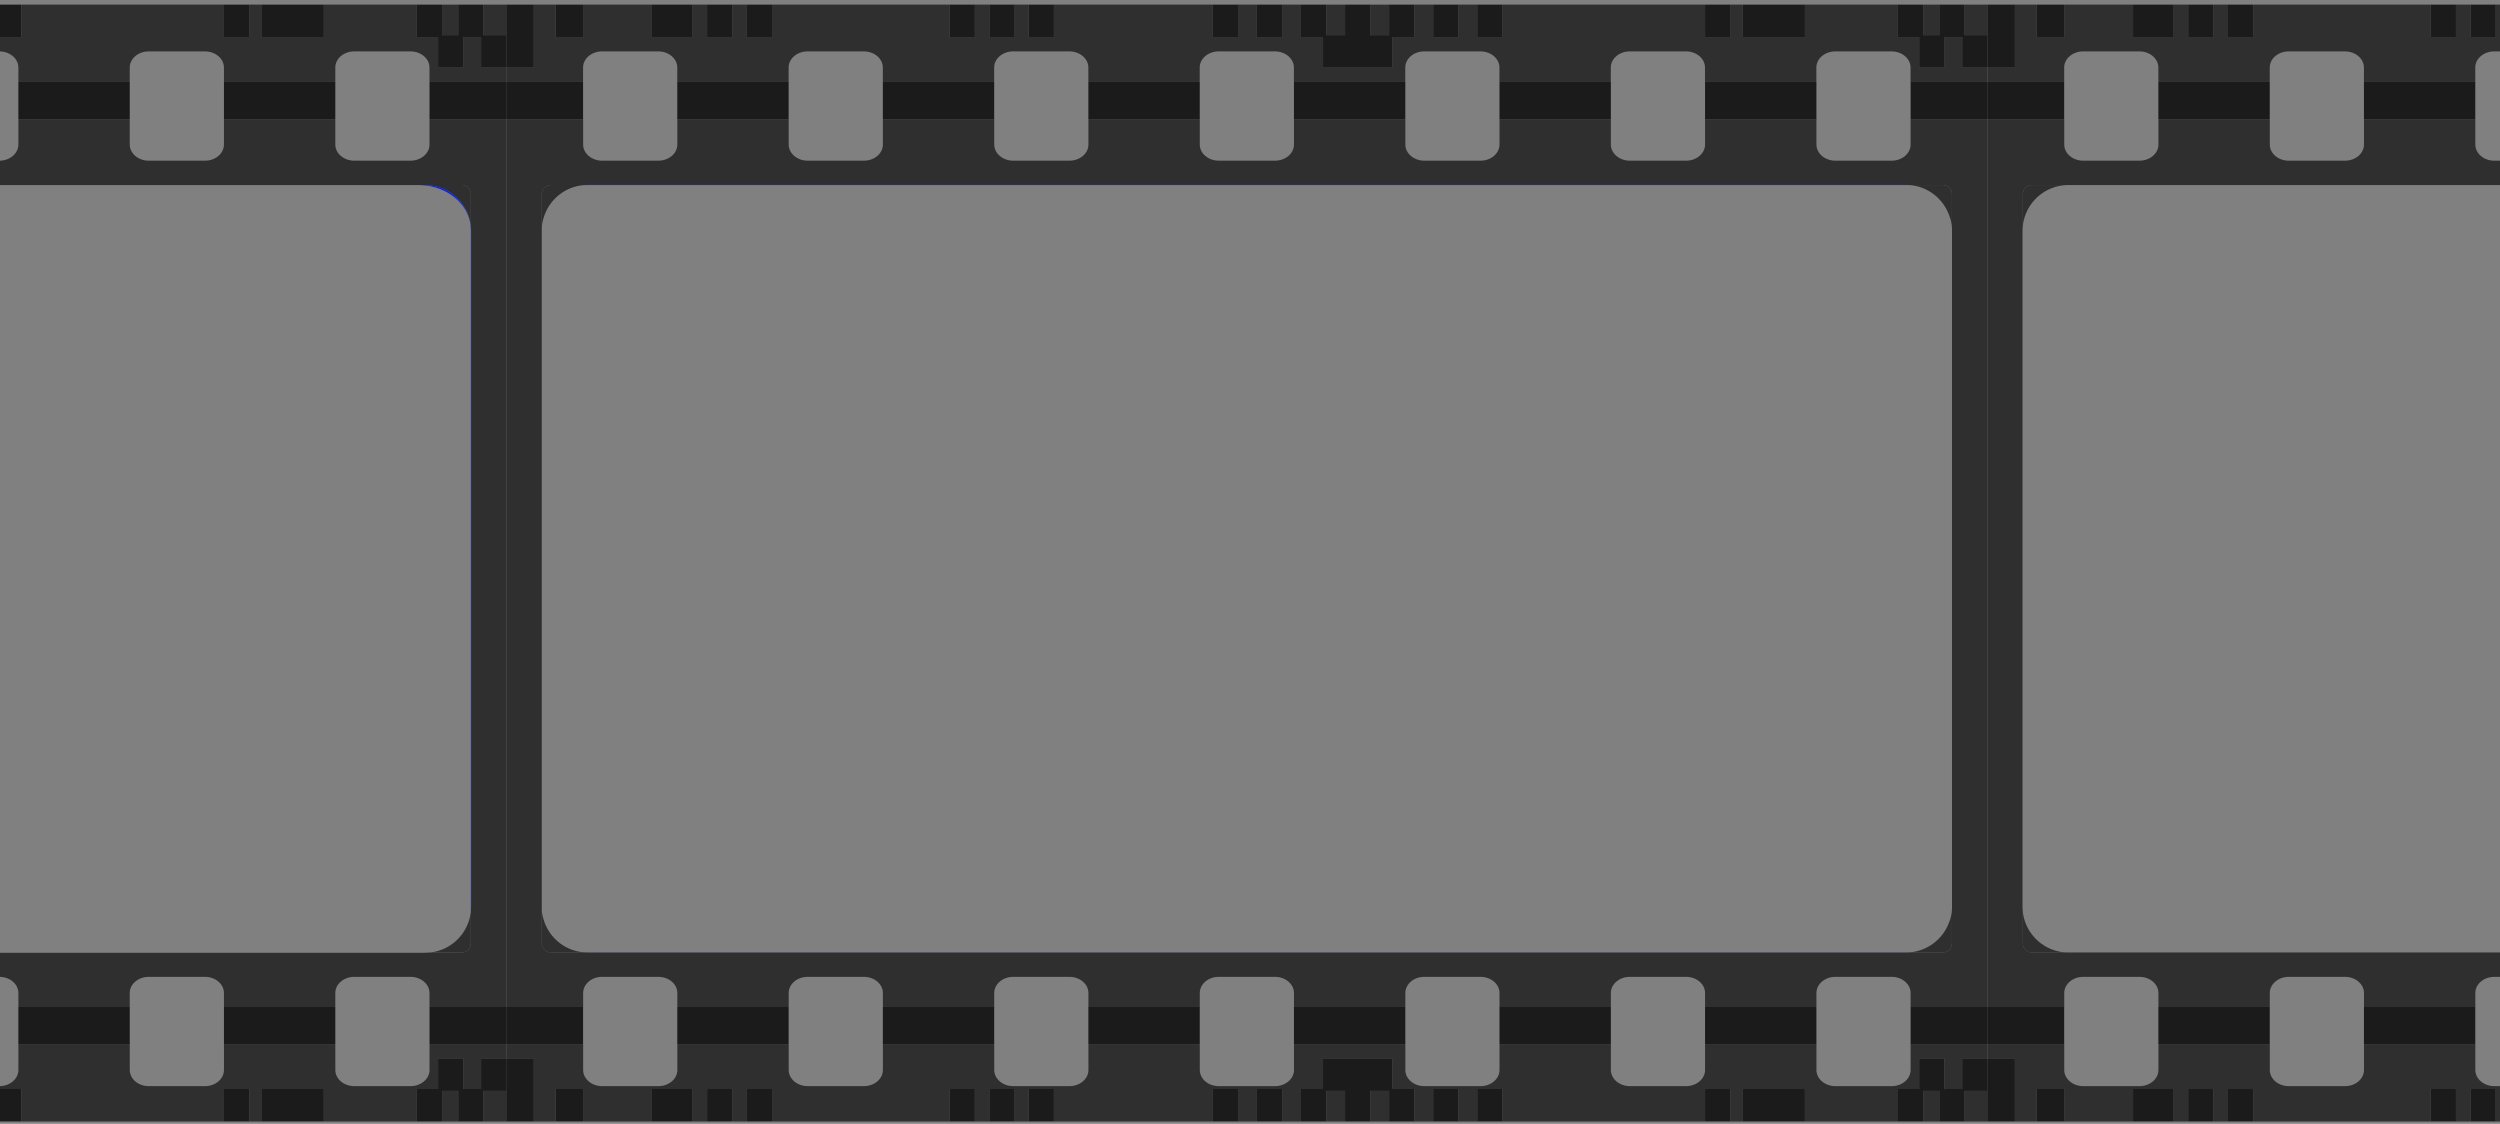 <?xml version="1.0" encoding="UTF-8"?>
<svg id="Layer_1" data-name="Layer 1" xmlns="http://www.w3.org/2000/svg" viewBox="0 0 3224.87 1449.63">
  <rect x="0" y="0" width="3224.87" height="1449.63" fill="#808080" stroke="none"/>
  <defs>
    <style>
      .cls-1 {
        fill: #050505;
      }

      .cls-1, .cls-2 {
        opacity: .82;
      }

      .cls-3 {
        fill: #fff;
        opacity: .37;
      }

      .cls-4 {
        fill: none;
      }

      .cls-5 {
        fill: #001fff;
      }

      .cls-2 {
        fill: #1e1e1e;
      }
    </style>
  </defs>
  <path class="cls-4" d="m2077.92,186.49c0,11.45,11,20.79,24.4,20.79h72.7c13.4,0,24.4-9.35,24.4-20.79v-99.39c0-11.45-11-20.79-24.4-20.79h-72.7c-13.4,0-24.4,9.35-24.4,20.79v99.39Z"/>
  <path class="cls-4" d="m873.65,1280.87c0-11.45-10.97-20.79-24.4-20.79h-72.67c-13.43,0-24.43,9.35-24.43,20.79v99.39c0,11.45,11,20.79,24.43,20.79h72.67c13.43,0,24.4-9.35,24.4-20.79v-99.39Z"/>
  <path class="cls-4" d="m23.72,1280.87c0-11.45-10.97-20.79-24.4-20.79h-72.67c-13.43,0-24.4,9.35-24.4,20.79v99.39c0,11.45,10.97,20.79,24.4,20.79H-.69c13.43,0,24.4-9.35,24.4-20.79v-99.39Z"/>
  <path class="cls-4" d="m288.88,1280.87c0-11.45-11-20.79-24.4-20.79h-72.7c-13.4,0-24.4,9.35-24.4,20.79v99.39c0,11.45,11,20.79,24.4,20.79h72.7c13.4,0,24.4-9.35,24.4-20.79v-99.39Z"/>
  <path class="cls-4" d="m554.05,1280.87c0-11.45-11-20.79-24.43-20.79h-72.67c-13.43,0-24.4,9.35-24.4,20.79v99.39c0,11.45,10.97,20.79,24.4,20.79h72.67c13.43,0,24.43-9.35,24.43-20.79v-99.39Z"/>
  <path class="cls-4" d="m1017.31,186.49c0,11.45,10.97,20.79,24.4,20.79h72.67c13.43,0,24.43-9.35,24.43-20.79v-99.39c0-11.45-11-20.79-24.43-20.79h-72.67c-13.43,0-24.4,9.35-24.4,20.79v99.39Z"/>
  <path class="cls-4" d="m1282.45,186.49c0,11.45,11,20.79,24.43,20.79h72.67c13.43,0,24.4-9.35,24.4-20.79v-99.39c0-11.45-10.97-20.79-24.4-20.79h-72.67c-13.43,0-24.43,9.35-24.43,20.79v99.39Z"/>
  <path class="cls-4" d="m1547.62,186.49c0,11.45,11,20.79,24.4,20.79h72.67c13.43,0,24.43-9.35,24.43-20.79v-99.39c0-11.45-11-20.79-24.43-20.79h-72.67c-13.4,0-24.4,9.35-24.4,20.79v99.39Z"/>
  <path class="cls-4" d="m752.14,186.49c0,11.45,11,20.79,24.43,20.79h72.67c13.43,0,24.4-9.35,24.4-20.79v-99.39c0-11.45-10.97-20.79-24.4-20.79h-72.67c-13.43,0-24.43,9.35-24.43,20.79v99.39Z"/>
  <path class="cls-4" d="m1812.78,186.49c0,11.45,10.97,20.79,24.4,20.79h72.67c13.43,0,24.4-9.35,24.4-20.79v-99.39c0-11.45-10.97-20.79-24.4-20.79h-72.67c-13.43,0-24.4,9.35-24.4,20.79v99.39Z"/>
  <path class="cls-4" d="m432.55,186.49c0,11.45,10.97,20.79,24.4,20.79h72.67c13.43,0,24.43-9.35,24.43-20.79v-99.39c0-11.45-11-20.79-24.43-20.79h-72.67c-13.43,0-24.4,9.35-24.4,20.79v99.39Z"/>
  <path class="cls-4" d="m-97.76,186.49c0,11.45,10.97,20.79,24.4,20.79H-.69c13.43,0,24.4-9.35,24.4-20.79v-99.39c0-11.45-10.97-20.79-24.4-20.79h-72.67c-13.43,0-24.4,9.35-24.4,20.79v99.39Z"/>
  <path class="cls-4" d="m167.38,186.49c0,11.45,11,20.79,24.4,20.79h72.7c13.4,0,24.4-9.35,24.4-20.79v-99.39c0-11.45-11-20.79-24.4-20.79h-72.7c-13.4,0-24.4,9.35-24.4,20.79v99.39Z"/>
  <path class="cls-4" d="m3049.36,1280.87c0-11.45-11-20.79-24.43-20.79h-72.67c-13.43,0-24.4,9.35-24.4,20.79v99.39c0,11.45,10.97,20.79,24.4,20.79h72.67c13.43,0,24.43-9.35,24.43-20.79v-99.39Z"/>
  <path class="cls-4" d="m2464.59,1280.87c0-11.45-11-20.79-24.43-20.79h-72.67c-13.43,0-24.4,9.35-24.4,20.79v99.39c0,11.45,10.97,20.79,24.4,20.79h72.67c13.43,0,24.43-9.35,24.43-20.79v-99.39Z"/>
  <path class="cls-4" d="m2199.42,1280.87c0-11.45-11-20.79-24.4-20.79h-72.7c-13.4,0-24.4,9.35-24.4,20.79v99.39c0,11.45,11,20.79,24.4,20.79h72.7c13.4,0,24.4-9.35,24.4-20.79v-99.39Z"/>
  <path class="cls-4" d="m1934.26,1280.87c0-11.45-10.97-20.79-24.4-20.79h-72.67c-13.43,0-24.4,9.35-24.4,20.79v99.39c0,11.45,10.97,20.79,24.4,20.79h72.67c13.43,0,24.4-9.35,24.4-20.79v-99.39Z"/>
  <path class="cls-4" d="m1669.12,1280.87c0-11.45-11-20.79-24.43-20.79h-72.67c-13.4,0-24.4,9.35-24.4,20.79v99.39c0,11.45,11,20.79,24.4,20.79h72.67c13.43,0,24.43-9.35,24.43-20.79v-99.39Z"/>
  <path class="cls-4" d="m1403.95,1280.87c0-11.45-10.97-20.79-24.4-20.79h-72.67c-13.43,0-24.43,9.35-24.43,20.79v99.39c0,11.45,11,20.79,24.43,20.79h72.67c13.43,0,24.4-9.35,24.4-20.79v-99.39Z"/>
  <path class="cls-4" d="m2784.19,1280.87c0-11.45-10.97-20.79-24.4-20.79h-72.67c-13.43,0-24.43,9.35-24.43,20.79v99.39c0,11.45,11,20.79,24.43,20.79h72.67c13.43,0,24.4-9.35,24.4-20.79v-99.39Z"/>
  <path class="cls-4" d="m3314.5,1280.87c0-11.45-10.97-20.79-24.4-20.79h-72.67c-13.43,0-24.43,9.35-24.43,20.79v99.39c0,11.45,11,20.79,24.43,20.79h72.67c13.43,0,24.4-9.35,24.4-20.79v-99.39Z"/>
  <path class="cls-4" d="m1138.82,1280.87c0-11.45-11-20.79-24.43-20.79h-72.67c-13.43,0-24.4,9.35-24.4,20.79v99.39c0,11.45,10.97,20.79,24.4,20.79h72.67c13.43,0,24.43-9.35,24.43-20.79v-99.39Z"/>
  <path class="cls-4" d="m2343.09,186.49c0,11.45,10.97,20.79,24.4,20.79h72.67c13.43,0,24.43-9.35,24.43-20.79v-99.39c0-11.45-11-20.79-24.43-20.79h-72.67c-13.43,0-24.4,9.35-24.4,20.79v99.39Z"/>
  <path class="cls-4" d="m2662.69,186.49c0,11.45,11,20.79,24.43,20.79h72.67c13.43,0,24.4-9.35,24.4-20.79v-99.39c0-11.45-10.97-20.79-24.4-20.79h-72.67c-13.43,0-24.43,9.35-24.43,20.79v99.39Z"/>
  <path class="cls-4" d="m2517.91,1171.38c0-.12.01-.23.01-.35V296.33c0-.12,0-.23-.01-.35v875.4Z"/>
  <path class="cls-4" d="m2927.85,186.49c0,11.45,10.97,20.79,24.4,20.79h72.67c13.43,0,24.43-9.35,24.43-20.79v-99.39c0-11.45-11-20.79-24.43-20.79h-72.67c-13.43,0-24.4,9.35-24.4,20.79v99.39Z"/>
  <path class="cls-4" d="m3192.99,186.49c0,11.45,11,20.79,24.43,20.79h72.67c13.43,0,24.4-9.35,24.4-20.79v-99.39c0-11.45-10.97-20.79-24.4-20.79h-72.67c-13.43,0-24.43,9.35-24.43,20.79v99.39Z"/>
  <path class="cls-4" d="m698.82,297.68v-1.5c0,.05,0,.1,0,.15v874.7c0,.05,0,.1,0,.15V297.68Z"/>
  <path class="cls-3" d="m539.73,238.69h-1683.81c-1.58,0-3.14.06-4.69.15H544.42c-1.55-.09-3.11-.15-4.69-.15Z"/>
  <path class="cls-2" d="m-1257.45,45.36v41.86h-.01v18.48h99.06v-18.61c0-11.45,11-20.79,24.43-20.79h72.67c13.43,0,24.4,9.35,24.4,20.79v18.61h143.66v-18.61c0-11.45,10.97-20.79,24.4-20.79h72.67c13.43,0,24.43,9.35,24.43,20.79v18.61h143.63v-18.61c0-11.45,11-20.79,24.43-20.79h72.67c13.43,0,24.4,9.35,24.4,20.79v18.61h143.66v-18.61c0-11.45,11-20.79,24.4-20.79h72.67c13.43,0,24.43,9.35,24.43,20.79v18.61H-97.76v-18.61c0-11.45,10.97-20.79,24.4-20.79H-.69c13.43,0,24.4,9.35,24.4,20.79v18.61h143.66v-18.61c0-11.45,11-20.79,24.4-20.79h72.7c13.4,0,24.4,9.35,24.4,20.79v18.61h143.66v-18.61c0-11.45,10.97-20.79,24.4-20.79h72.67c13.43,0,24.43,9.35,24.43,20.79v18.61h99.03v-18.48h-32.5v-39.4h-22.97v39.4h-32.51v-39.4h-27.32V5.97h-120.1v41.86h-80.58V5.97h-15.7v41.86h-32.51V5.97H27.54v41.86H-4.98V5.97h-24.32v41.86h-32.51V5.97h-24.32v41.86h-28.42v39.4h-89.35v-39.4h-28.42V5.97h-24.32v41.86h-32.51V5.97h-24.32v41.86h-32.51V5.97h-205.08v41.86h-32.51V5.97h-18.17v41.86h-32.51V5.97h-18.78v41.86h-32.51V5.97h-229.03v41.86h-32.51V5.97h-18.78v41.86h-32.51V5.97h-18.78v41.86h-52.38V5.97h-88.82v41.86h-35.45V5.97h-28.16v81.26h-35.45V5.97h-.01v39.4h.01Z"/>
  <path class="cls-2" d="m-1158.4,1280.87c0-11.45,11-20.79,24.43-20.79h72.67c13.43,0,24.4,9.35,24.4,20.79v17.99h143.66v-17.99c0-11.45,10.97-20.79,24.4-20.79h72.67c13.43,0,24.43,9.35,24.43,20.79v17.99h143.63v-17.99c0-11.45,11-20.79,24.43-20.79h72.67c13.43,0,24.4,9.35,24.4,20.79v17.99h143.66v-17.99c0-11.45,11-20.79,24.4-20.79h72.67c13.43,0,24.43,9.35,24.43,20.79v17.99H-97.76v-17.99c0-11.45,10.97-20.79,24.4-20.79H-.69c13.43,0,24.4,9.35,24.4,20.79v17.99h143.66v-17.99c0-11.45,11-20.79,24.4-20.79h72.7c13.4,0,24.4,9.35,24.4,20.79v17.99h143.66v-17.99c0-11.45,10.97-20.79,24.4-20.79h72.67c13.43,0,24.43,9.35,24.43,20.79v17.99h99.03V153.73h-99.03v32.75c0,11.45-11,20.79-24.43,20.79h-72.67c-13.43,0-24.4-9.35-24.4-20.79v-32.75h-143.66v32.75c0,11.45-11,20.79-24.4,20.79h-72.7c-13.4,0-24.4-9.35-24.4-20.79v-32.75H23.72v32.75c0,11.45-10.97,20.79-24.4,20.79h-72.67c-13.43,0-24.4-9.35-24.4-20.79v-32.75h-143.66v32.75c0,11.45-11,20.79-24.43,20.79h-72.67c-13.4,0-24.4-9.35-24.4-20.79v-32.75h-143.66v32.75c0,11.45-10.97,20.79-24.4,20.79h-72.67c-13.43,0-24.43-9.35-24.43-20.79v-32.75h-143.63v32.75c0,11.45-11,20.79-24.43,20.79h-72.67c-13.43,0-24.4-9.35-24.4-20.79v-32.75h-143.66v32.75c0,11.45-10.97,20.79-24.4,20.79h-72.67c-13.43,0-24.43-9.35-24.43-20.79v-32.75h-99.06v1145.13h99.06v-17.99Zm-53.32-63.88v-45.8c0-.05,0-.11,0-.16V296.33c0-.05,0-.11,0-.16v-45.8c0-6.45,5.23-11.68,11.68-11.68H595.68c6.45,0,11.68,5.23,11.68,11.68v41.44c.21,2.03.32,4.1.32,6.19v871.87c0,2.09-.11,4.15-.32,6.19v40.95c0,6.45-5.23,11.68-11.68,11.68h-40.85c-2.07.22-4.17.34-6.29.34h-1700.66c-2.13,0-4.22-.12-6.29-.34h-41.61c-6.45,0-11.68-5.23-11.68-11.68Z"/>
  <rect class="cls-2" x="570.29" y="5.97" width="20.82" height="39.4"/>
  <rect class="cls-2" x="623.62" y="5.97" width="29.46" height="39.4"/>
  <path class="cls-2" d="m623.62,1407.21v39.4h-32.51v-39.4h-20.82v39.4h-32.51v-41.86h27.32v-39.4h32.51v39.4h22.97v-39.4h32.5v-18.46h-99.03v33.37c0,11.45-11,20.79-24.43,20.79h-72.67c-13.43,0-24.4-9.35-24.4-20.79v-33.37h-143.66v33.37c0,11.45-11,20.79-24.4,20.79h-72.7c-13.4,0-24.4-9.35-24.4-20.79v-33.37H23.72v33.37c0,11.45-10.97,20.79-24.4,20.79h-72.67c-13.43,0-24.4-9.35-24.4-20.79v-33.37h-143.66v33.37c0,11.45-11,20.79-24.43,20.79h-72.67c-13.4,0-24.4-9.35-24.4-20.79v-33.37h-143.66v33.37c0,11.45-10.97,20.79-24.4,20.79h-72.67c-13.43,0-24.43-9.35-24.43-20.79v-33.37h-143.63v33.37c0,11.45-11,20.79-24.43,20.79h-72.67c-13.43,0-24.4-9.35-24.4-20.79v-33.37h-143.66v33.37c0,11.45-10.97,20.79-24.4,20.79h-72.67c-13.43,0-24.43-9.35-24.43-20.79v-33.37h-99.06v18.46h.01v41.86h-.01v39.41H653.08v-39.41h-29.46Zm-1845.62-2.46v41.86h-35.45v-81.27h35.45v39.4Zm63.61,41.86h-35.45v-41.86h35.45v41.86Zm141.2,0h-52.38v-41.86h52.38v41.86Zm51.3,0h-32.51v-41.86h32.51v41.86Zm51.3,0h-32.51v-41.86h32.51v41.86Zm261.54,0h-32.51v-41.86h32.51v41.86Zm51.3,0h-32.51v-41.86h32.51v41.86Zm50.68,0h-32.51v-41.86h32.51v41.86Zm237.59,0h-32.51v-41.86h32.51v41.86Zm56.84,0h-32.51v-41.86h32.51v41.86Zm170.51,0h-32.51v-39.4h-24.32v39.4h-32.51v-39.4h-24.32v39.4h-32.51v-41.86h28.42v-39.4h89.35v39.4h28.42v41.86Zm56.84,0h-32.51v-41.86H-29.3v41.86Zm56.84,0H-4.98v-41.86H27.54v41.86Zm293.86,0h-32.51v-41.86h32.51v41.86Zm96.29,0h-80.58v-41.86h80.58v41.86Z"/>
  <path class="cls-2" d="m554.83,1228.67h40.85c6.45,0,11.68-5.23,11.68-11.68v-40.95c-2.88,27.69-24.86,49.7-52.53,52.63Z"/>
  <path class="cls-2" d="m-1152.13,238.84h3.36c1.55-.09,3.11-.15,4.69-.15H539.73c1.58,0,3.14.06,4.69.15h4.11c30.58,0,55.73,23.2,58.83,52.96v-41.44c0-6.45-5.23-11.68-11.68-11.68h-1795.72c-6.45,0-11.68,5.23-11.68,11.68v45.8c.03-9.45,2.74-18.36,7.5-26.22,9.99-18.52,29.57-31.11,52.09-31.11Z"/>
  <rect class="cls-1" x="23.72" y="105.71" width="143.66" height="48.03"/>
  <rect class="cls-1" x="288.88" y="105.71" width="143.66" height="48.03"/>
  <rect class="cls-1" x="554.05" y="105.71" width="99.03" height="48.03"/>
  <rect class="cls-1" x="288.88" y="5.96" width="32.51" height="0"/>
  <rect class="cls-1" x="288.88" y="5.97" width="32.51" height="41.86"/>
  <rect class="cls-1" x="337.1" y="5.96" width="80.58" height="0"/>
  <rect class="cls-1" x="337.1" y="5.97" width="80.58" height="41.86"/>
  <rect class="cls-1" x="591.11" y="5.96" width="32.51" height="0"/>
  <rect class="cls-1" x="537.78" y="5.96" width="32.51" height="0"/>
  <polygon class="cls-1" points="565.1 47.83 565.1 87.23 597.61 87.23 597.61 47.83 620.58 47.83 620.58 87.23 653.08 87.23 653.08 45.36 623.62 45.36 623.62 5.97 591.11 5.97 591.11 45.36 570.29 45.36 570.29 5.97 537.78 5.97 537.78 47.83 565.1 47.83"/>
  <rect class="cls-1" x="-4.98" y="5.96" width="32.51" height="0"/>
  <rect class="cls-1" x="-4.98" y="5.97" width="32.51" height="41.86"/>
  <rect class="cls-1" x="23.72" y="1298.86" width="143.66" height="48.03"/>
  <rect class="cls-1" x="288.88" y="1298.86" width="143.66" height="48.03"/>
  <rect class="cls-1" x="554.05" y="1298.86" width="99.03" height="48.03"/>
  <rect class="cls-1" x="288.88" y="1404.75" width="32.51" height="41.86"/>
  <rect class="cls-1" x="337.1" y="1404.75" width="80.58" height="41.86"/>
  <polygon class="cls-1" points="620.58 1404.75 597.61 1404.75 597.61 1365.35 565.1 1365.35 565.1 1404.75 537.78 1404.75 537.78 1446.62 570.29 1446.62 570.29 1407.21 591.11 1407.21 591.11 1446.62 623.62 1446.62 623.62 1407.21 653.08 1407.21 653.08 1365.35 620.58 1365.35 620.58 1404.75"/>
  <rect class="cls-1" x="-4.98" y="1404.75" width="32.51" height="41.86"/>
  <path class="cls-3" d="m698.82,1169.54v1.64c.02,5.3.88,10.42,2.47,15.29-1.6-5.36-2.47-11.04-2.47-16.93Z"/>
  <path class="cls-3" d="m701.04,281.66c-1.43,4.64-2.2,9.5-2.21,14.52v1.5c0-5.55.78-10.92,2.21-16.02Z"/>
  <path class="cls-3" d="m2514.54,278.34c2.1,6.06,3.25,12.56,3.25,19.34v871.87c0,7.11-1.26,13.93-3.56,20.25,2.33-5.78,3.63-11.97,3.67-18.41V295.98c-.04-6.16-1.23-12.08-3.37-17.64Z"/>
  <polygon class="cls-2" points="1730.48 45.36 1735.06 45.36 1735.06 5.97 1710.73 5.97 1710.73 45.36 1730.48 45.36"/>
  <rect class="cls-2" x="2534.16" y="5.97" width="29.46" height="39.4"/>
  <rect class="cls-2" x="1767.57" y="5.97" width="24.32" height="39.4"/>
  <rect class="cls-2" x="2480.84" y="5.97" width="20.81" height="39.4"/>
  <path class="cls-2" d="m2534.16,1407.21v39.4h-32.51v-39.4h-20.81v39.4h-32.51v-41.86h27.32v-39.4h32.51v39.4h22.97v-39.4h32.5v-18.46h-99.03v33.37c0,11.45-11,20.79-24.43,20.79h-72.67c-13.43,0-24.4-9.35-24.4-20.79v-33.37h-143.66v33.37c0,11.45-11,20.79-24.4,20.79h-72.7c-13.4,0-24.4-9.35-24.4-20.79v-33.37h-143.66v33.37c0,11.45-10.97,20.79-24.4,20.79h-72.67c-13.43,0-24.4-9.35-24.4-20.79v-33.37h-143.66v33.37c0,11.45-11,20.79-24.43,20.79h-72.67c-13.4,0-24.4-9.35-24.4-20.79v-33.37h-143.66v33.37c0,11.45-10.97,20.79-24.4,20.79h-72.67c-13.43,0-24.43-9.35-24.43-20.79v-33.37h-143.63v33.37c0,11.45-11,20.79-24.43,20.79h-72.67c-13.43,0-24.4-9.35-24.4-20.79v-33.37h-143.66v33.37c0,11.45-10.97,20.79-24.4,20.79h-72.67c-13.43,0-24.43-9.35-24.43-20.79v-33.37h-99.06v18.46h.01v41.86h-.01v39.41h1910.54v-39.41h-29.46Zm-1845.62-2.46v41.86h-35.45v-81.27h35.45v39.4Zm63.61,41.86h-35.45v-41.86h35.45v41.86Zm141.2,0h-52.38v-41.86h52.38v41.86Zm51.3,0h-32.51v-41.86h32.51v41.86Zm51.3,0h-32.51v-41.86h32.51v41.86Zm261.54,0h-32.51v-41.86h32.51v41.86Zm51.3,0h-32.51v-41.86h32.51v41.86Zm50.68,0h-32.51v-41.86h32.51v41.86Zm237.59,0h-32.51v-41.86h32.51v41.86Zm56.84,0h-32.51v-41.86h32.51v41.86Zm170.51,0h-32.51v-39.4h-24.32v39.4h-32.51v-39.4h-24.32v39.4h-32.51v-41.86h28.42v-39.4h89.35v39.4h28.42v41.86Zm56.84,0h-32.51v-41.86h32.51v41.86Zm56.84,0h-32.51v-41.86h32.51v41.86Zm293.86,0h-32.51v-41.86h32.51v41.86Zm96.29,0h-80.58v-41.86h80.58v41.86Z"/>
  <path class="cls-2" d="m2464.59,153.73v32.75c0,11.45-11,20.79-24.43,20.79h-72.67c-13.43,0-24.4-9.35-24.4-20.79v-32.75h-143.66v32.75c0,11.45-11,20.79-24.4,20.79h-72.7c-13.4,0-24.4-9.35-24.4-20.79v-32.75h-143.66v32.75c0,11.45-10.97,20.79-24.4,20.79h-72.67c-13.43,0-24.4-9.35-24.4-20.79v-32.75h-143.66v32.75c0,11.45-11,20.79-24.43,20.79h-72.67c-13.4,0-24.4-9.35-24.4-20.79v-32.75h-143.66v32.75c0,11.45-10.97,20.79-24.4,20.79h-72.67c-13.43,0-24.43-9.35-24.43-20.79v-32.75h-143.63v32.75c0,11.45-11,20.79-24.43,20.79h-72.67c-13.43,0-24.4-9.35-24.4-20.79v-32.75h-143.66v32.75c0,11.45-10.97,20.79-24.4,20.79h-72.67c-13.43,0-24.43-9.35-24.43-20.79v-32.75h-99.06v1145.13h99.06v-17.99c0-11.45,11-20.79,24.43-20.79h72.67c13.43,0,24.4,9.35,24.4,20.79v17.99h143.66v-17.99c0-11.45,10.97-20.79,24.4-20.79h72.67c13.43,0,24.43,9.35,24.43,20.79v17.99h143.63v-17.99c0-11.45,11-20.79,24.43-20.79h72.67c13.43,0,24.4,9.35,24.4,20.79v17.99h143.66v-17.99c0-11.45,11-20.79,24.4-20.79h72.67c13.43,0,24.43,9.35,24.43,20.79v17.99h143.66v-17.99c0-11.45,10.97-20.79,24.4-20.79h72.67c13.43,0,24.4,9.35,24.4,20.79v17.99h143.66v-17.99c0-11.45,11-20.79,24.4-20.79h72.7c13.4,0,24.4,9.35,24.4,20.79v17.99h143.66v-17.99c0-11.45,10.97-20.79,24.4-20.79h72.67c13.43,0,24.43,9.35,24.43,20.79v17.99h99.03V153.73h-99.03Zm53.32,1017.29c0,.12,0,.23-.01.35v45.61c0,6.45-5.23,11.68-11.68,11.68h-46.7c-.3,0-.59.02-.88.02H757.98c-.3,0-.59-.02-.88-.02h-46.58c-6.45,0-11.68-5.23-11.68-11.68v-45.81c0-.05,0-.1,0-.15V296.33c0-.05,0-.1,0-.15v-45.81c0-6.45,5.23-11.68,11.68-11.68h43.37c1.36-.09,2.72-.16,4.1-.16h1700.66c1.38,0,2.74.06,4.1.16h43.49c6.45,0,11.68,5.23,11.68,11.68v45.61c0,.12.01.23.01.35v874.7Z"/>
  <path class="cls-2" d="m653.09,45.36v41.86h-.01v18.48h99.06v-18.61c0-11.45,11-20.79,24.43-20.79h72.67c13.43,0,24.4,9.35,24.4,20.79v18.61h143.66v-18.61c0-11.45,10.97-20.79,24.4-20.79h72.67c13.43,0,24.43,9.35,24.43,20.79v18.61h143.63v-18.61c0-11.45,11-20.79,24.43-20.79h72.67c13.43,0,24.4,9.35,24.4,20.79v18.61h143.66v-18.61c0-11.45,11-20.79,24.4-20.79h72.67c13.43,0,24.43,9.35,24.43,20.79v18.61h143.66v-18.61c0-11.45,10.97-20.79,24.4-20.79h72.67c13.43,0,24.4,9.35,24.4,20.79v18.61h143.66v-18.61c0-11.45,11-20.79,24.4-20.79h72.7c13.4,0,24.4,9.35,24.4,20.79v18.61h143.66v-18.61c0-11.45,10.97-20.79,24.4-20.79h72.67c13.43,0,24.43,9.35,24.43,20.79v18.61h99.03v-18.48h-32.5v-39.4h-22.97v39.4h-32.51v-39.4h-27.32V5.97h-120.1v41.86h-80.58V5.97h-15.7v41.86h-32.51V5.97h-261.35v41.86h-32.51V5.97h-24.32v41.86h-32.51V5.97h-24.32v41.86h-28.42v39.4h-89.35v-39.4h-28.42V5.97h-24.32v41.86h-32.51V5.97h-24.32v41.86h-32.51V5.97h-205.08v41.86h-32.51V5.97h-18.17v41.86h-32.51V5.97h-18.78v41.86h-32.51V5.97h-229.03v41.86h-32.51V5.97h-18.78v41.86h-32.51V5.97h-18.78v41.86h-52.38V5.97h-88.82v41.86h-35.45V5.97h-28.16v81.26h-35.45V5.97h-.02v39.4h.01Z"/>
  <rect class="cls-2" x="653.08" y="45.36" width=".01" height="41.86"/>
  <rect class="cls-2" x="653.08" y="1365.35" width=".01" height="41.86"/>
  <path class="cls-2" d="m753.88,238.68h-43.37c-6.45,0-11.68,5.23-11.68,11.68v45.81c.02-5.02.79-9.88,2.21-14.52,6.63-23.62,27.55-41.24,52.84-42.98Z"/>
  <path class="cls-2" d="m2459.52,1228.67h46.7c6.45,0,11.68-5.23,11.68-11.68v-45.61c-.05,6.45-1.34,12.63-3.67,18.41-8.17,22.43-29.54,38.51-54.71,38.88Z"/>
  <path class="cls-2" d="m2514.54,278.34c2.14,5.56,3.32,11.48,3.37,17.64v-45.61c0-6.45-5.23-11.68-11.68-11.68h-43.49c24.1,1.65,44.22,17.72,51.8,39.66Z"/>
  <path class="cls-2" d="m701.3,1186.47c-1.59-4.87-2.46-9.99-2.47-15.29v45.81c0,6.45,5.23,11.68,11.68,11.68h46.58c-26.4-.39-48.59-18.05-55.8-42.2Z"/>
  <rect class="cls-1" x="653.08" y="105.71" width="99.06" height="48.03"/>
  <rect class="cls-1" x="873.65" y="105.71" width="143.66" height="48.03"/>
  <rect class="cls-1" x="1138.82" y="105.71" width="143.63" height="48.03"/>
  <rect class="cls-1" x="1403.95" y="105.71" width="143.66" height="48.03"/>
  <rect class="cls-1" x="1669.12" y="105.71" width="143.66" height="48.03"/>
  <rect class="cls-1" x="1934.26" y="105.71" width="143.66" height="48.03"/>
  <rect class="cls-1" x="2199.42" y="105.71" width="143.66" height="48.03"/>
  <rect class="cls-1" x="2464.59" y="105.71" width="99.03" height="48.03"/>
  <rect class="cls-1" x="840.97" y="5.96" width="52.38" height="0"/>
  <rect class="cls-1" x="840.97" y="5.97" width="52.38" height="41.86"/>
  <rect class="cls-1" x="716.71" y="5.96" width="35.45" height="0"/>
  <rect class="cls-1" x="716.71" y="5.97" width="35.45" height="41.86"/>
  <rect class="cls-1" x="653.1" y="5.96" width="35.45" height="0"/>
  <polygon class="cls-1" points="653.1 47.83 653.1 87.23 688.54 87.23 688.54 47.83 688.54 45.36 688.54 5.97 653.1 5.97 653.1 45.36 653.1 47.83"/>
  <rect class="cls-1" x="912.14" y="5.96" width="32.51" height="0"/>
  <rect class="cls-1" x="912.14" y="5.97" width="32.51" height="41.86"/>
  <rect class="cls-1" x="963.44" y="5.96" width="32.51" height="0"/>
  <rect class="cls-1" x="963.44" y="5.97" width="32.51" height="41.86"/>
  <rect class="cls-1" x="2199.43" y="5.96" width="32.51" height="0"/>
  <rect class="cls-1" x="2199.43" y="5.97" width="32.51" height="41.86"/>
  <rect class="cls-1" x="2247.64" y="5.96" width="80.58" height="0"/>
  <rect class="cls-1" x="2247.64" y="5.97" width="80.58" height="41.86"/>
  <rect class="cls-1" x="1564.55" y="5.96" width="32.51" height="0"/>
  <rect class="cls-1" x="1564.55" y="5.97" width="32.51" height="41.86"/>
  <rect class="cls-1" x="1621.39" y="5.96" width="32.51" height="0"/>
  <rect class="cls-1" x="1621.39" y="5.97" width="32.51" height="41.86"/>
  <rect class="cls-1" x="2501.65" y="5.96" width="32.51" height="0"/>
  <rect class="cls-1" x="2448.32" y="5.96" width="32.51" height="0"/>
  <polygon class="cls-1" points="2475.64 47.83 2475.64 87.23 2508.15 87.23 2508.15 47.83 2531.12 47.83 2531.12 87.23 2563.62 87.23 2563.62 45.36 2534.16 45.36 2534.16 5.97 2501.65 5.97 2501.65 45.36 2480.84 45.36 2480.84 5.97 2448.32 5.97 2448.32 47.83 2475.64 47.83"/>
  <rect class="cls-1" x="1735.06" y="5.96" width="32.51" height="0"/>
  <rect class="cls-1" x="1678.22" y="5.96" width="32.51" height="0"/>
  <rect class="cls-1" x="1791.89" y="5.96" width="32.51" height="0"/>
  <polygon class="cls-1" points="1706.64 47.83 1706.64 87.23 1730.48 87.23 1739.15 87.23 1795.99 87.23 1795.99 47.83 1824.41 47.83 1824.41 5.97 1791.89 5.97 1791.89 45.36 1767.57 45.36 1767.57 5.97 1735.06 5.97 1735.06 45.36 1730.48 45.36 1710.73 45.36 1710.73 5.97 1678.22 5.97 1678.22 47.83 1706.64 47.83"/>
  <rect class="cls-1" x="1848.73" y="5.96" width="32.51" height="0"/>
  <rect class="cls-1" x="1848.73" y="5.97" width="32.51" height="41.86"/>
  <rect class="cls-1" x="1905.57" y="5.96" width="32.51" height="0"/>
  <rect class="cls-1" x="1905.57" y="5.97" width="32.51" height="41.86"/>
  <rect class="cls-1" x="1224.98" y="5.96" width="32.51" height="0"/>
  <rect class="cls-1" x="1224.98" y="5.97" width="32.51" height="41.86"/>
  <rect class="cls-1" x="1276.28" y="5.96" width="32.51" height="0"/>
  <rect class="cls-1" x="1276.28" y="5.97" width="32.51" height="41.86"/>
  <rect class="cls-1" x="1326.96" y="5.96" width="32.51" height="0"/>
  <rect class="cls-1" x="1326.96" y="5.97" width="32.51" height="41.86"/>
  <rect class="cls-1" x="653.08" y="1298.86" width="99.06" height="48.03"/>
  <rect class="cls-1" x="873.65" y="1298.86" width="143.66" height="48.03"/>
  <rect class="cls-1" x="1138.82" y="1298.86" width="143.63" height="48.03"/>
  <rect class="cls-1" x="1403.95" y="1298.86" width="143.66" height="48.03"/>
  <rect class="cls-1" x="1669.12" y="1298.86" width="143.66" height="48.03"/>
  <rect class="cls-1" x="1934.26" y="1298.86" width="143.66" height="48.03"/>
  <rect class="cls-1" x="2199.42" y="1298.86" width="143.66" height="48.03"/>
  <rect class="cls-1" x="2464.59" y="1298.86" width="99.03" height="48.03"/>
  <rect class="cls-1" x="840.97" y="1404.75" width="52.38" height="41.86"/>
  <rect class="cls-1" x="716.71" y="1404.75" width="35.45" height="41.86"/>
  <polygon class="cls-1" points="653.1 1404.75 653.1 1407.21 653.1 1446.62 688.54 1446.62 688.54 1407.21 688.54 1404.75 688.54 1365.35 653.1 1365.35 653.1 1404.75"/>
  <rect class="cls-1" x="912.14" y="1404.75" width="32.51" height="41.86"/>
  <rect class="cls-1" x="963.44" y="1404.75" width="32.51" height="41.86"/>
  <rect class="cls-1" x="2199.43" y="1404.75" width="32.51" height="41.86"/>
  <rect class="cls-1" x="2247.64" y="1404.75" width="80.58" height="41.86"/>
  <rect class="cls-1" x="1564.55" y="1404.75" width="32.51" height="41.86"/>
  <rect class="cls-1" x="1621.39" y="1404.75" width="32.51" height="41.86"/>
  <polygon class="cls-1" points="2531.12 1404.75 2508.15 1404.75 2508.15 1365.35 2475.64 1365.35 2475.64 1404.75 2448.32 1404.75 2448.32 1446.62 2480.84 1446.62 2480.84 1407.21 2501.65 1407.21 2501.65 1446.62 2534.16 1446.62 2534.16 1407.21 2563.62 1407.21 2563.62 1365.35 2531.12 1365.35 2531.12 1404.75"/>
  <polygon class="cls-1" points="1795.99 1365.35 1739.15 1365.35 1730.48 1365.35 1706.64 1365.35 1706.64 1404.75 1678.22 1404.75 1678.22 1446.62 1710.73 1446.62 1710.73 1407.21 1730.48 1407.21 1735.06 1407.21 1735.06 1446.62 1767.57 1446.62 1767.57 1407.21 1791.89 1407.21 1791.89 1446.62 1824.41 1446.62 1824.41 1404.75 1795.99 1404.75 1795.99 1365.35"/>
  <rect class="cls-1" x="1848.73" y="1404.75" width="32.51" height="41.86"/>
  <rect class="cls-1" x="1905.57" y="1404.75" width="32.51" height="41.86"/>
  <rect class="cls-1" x="1224.98" y="1404.75" width="32.51" height="41.86"/>
  <rect class="cls-1" x="1276.28" y="1404.75" width="32.51" height="41.86"/>
  <rect class="cls-1" x="1326.96" y="1404.75" width="32.51" height="41.86"/>
  <path class="cls-2" d="m4375.13,186.49c0,11.45-11,20.79-24.43,20.79h-72.67c-13.43,0-24.4-9.35-24.4-20.79v-32.75h-143.66v32.75c0,11.45-11,20.79-24.4,20.79h-72.7c-13.4,0-24.4-9.35-24.4-20.79v-32.75h-143.66v32.75c0,11.45-10.97,20.79-24.4,20.79h-72.67c-13.43,0-24.4-9.35-24.4-20.79v-32.75h-143.66v32.75c0,11.45-11,20.79-24.43,20.79h-72.67c-13.4,0-24.4-9.35-24.4-20.79v-32.75h-143.66v32.75c0,11.45-10.97,20.79-24.4,20.79h-72.67c-13.43,0-24.43-9.35-24.43-20.79v-32.75h-143.63v32.75c0,11.45-11,20.79-24.43,20.79h-72.67c-13.43,0-24.4-9.35-24.4-20.79v-32.75h-143.66v32.75c0,11.45-10.97,20.79-24.4,20.79h-72.67c-13.43,0-24.43-9.35-24.43-20.79v-32.75h-99.06v1145.13h99.06v-17.99c0-11.45,11-20.79,24.43-20.79h72.67c13.43,0,24.4,9.35,24.4,20.79v17.99h143.66v-17.99c0-11.45,10.97-20.79,24.4-20.79h72.67c13.43,0,24.43,9.35,24.43,20.79v17.99h143.63v-17.99c0-11.45,11-20.79,24.43-20.79h72.67c13.43,0,24.4,9.35,24.4,20.79v17.99h143.66v-17.99c0-11.45,11-20.79,24.4-20.79h72.67c13.43,0,24.43,9.35,24.43,20.79v17.99h143.66v-17.99c0-11.45,10.97-20.79,24.4-20.79h72.67c13.43,0,24.4,9.35,24.4,20.79v17.99h143.66v-17.99c0-11.45,11-20.79,24.4-20.79h72.7c13.4,0,24.4,9.35,24.4,20.79v17.99h143.66v-17.99c0-11.45,10.97-20.79,24.4-20.79h72.67c13.43,0,24.43,9.35,24.43,20.79v17.99h99.03V153.73h-99.03v32.75Zm53.31,63.88v45.61c0,.12.01.23.01.35v874.7c0,.12,0,.23-.01.35v45.61c0,6.45-5.23,11.68-11.68,11.68h-1795.72c-6.45,0-11.68-5.23-11.68-11.68v-40.36c-.28-2.33-.44-4.7-.44-7.1V297.84c0-2.41.16-4.77.44-7.1v-40.37c0-6.45,5.23-11.68,11.68-11.68h1795.72c6.45,0,11.68,5.23,11.68,11.68Z"/>
  <path class="cls-2" d="m2563.63,45.36v41.86h0v18.48h99.06v-18.61c0-11.45,11-20.79,24.43-20.79h72.67c13.43,0,24.4,9.35,24.4,20.79v18.61h143.66v-18.61c0-11.45,10.97-20.79,24.4-20.79h72.67c13.43,0,24.43,9.35,24.43,20.79v18.61h143.63v-18.61c0-11.45,11-20.79,24.43-20.79h72.67c13.43,0,24.4,9.35,24.4,20.79v18.61h143.66v-18.61c0-11.45,11-20.79,24.4-20.79h72.67c13.43,0,24.43,9.35,24.43,20.79v18.61h143.66v-18.61c0-11.45,10.97-20.79,24.4-20.79h72.67c13.43,0,24.4,9.35,24.4,20.79v18.61h143.66v-18.61c0-11.45,11-20.79,24.4-20.79h72.7c13.4,0,24.4,9.35,24.4,20.79v18.61h143.66v-18.61c0-11.45,10.97-20.79,24.4-20.79h72.67c13.43,0,24.43,9.35,24.43,20.79v18.61h99.03v-18.48h-32.5v-39.4h-22.97v39.4h-32.51v-39.4h-27.32V5.97h-120.1v41.86h-80.58V5.97h-15.7v41.86h-32.51V5.97h-261.35v41.86h-32.51V5.97h-24.32v41.86h-32.51V5.97h-24.32v41.86h-28.42v39.4h-89.35v-39.4h-28.42V5.97h-24.32v41.86h-32.51V5.97h-24.32v41.86h-32.51V5.97h-205.08v41.86h-32.51V5.97h-18.17v41.86h-32.51V5.97h-18.78v41.86h-32.51V5.97h-229.03v41.86h-32.51V5.97h-18.78v41.86h-32.51V5.97h-18.78v41.86h-52.38V5.97h-88.82v41.86h-35.45V5.97h-28.16v81.26h-35.45V5.97h-.01v39.4h0Z"/>
  <path class="cls-2" d="m4444.7,1407.21v39.4h-32.51v-39.4h-20.82v39.4h-32.51v-41.86h27.32v-39.4h32.51v39.4h22.97v-39.4h32.5v-18.46h-99.03v33.37c0,11.45-11,20.79-24.43,20.79h-72.67c-13.43,0-24.4-9.35-24.4-20.79v-33.37h-143.66v33.37c0,11.45-11,20.79-24.4,20.79h-72.7c-13.4,0-24.4-9.35-24.4-20.79v-33.37h-143.66v33.37c0,11.45-10.97,20.79-24.4,20.79h-72.67c-13.43,0-24.4-9.35-24.4-20.79v-33.37h-143.66v33.37c0,11.45-11,20.79-24.43,20.79h-72.67c-13.4,0-24.4-9.35-24.4-20.79v-33.37h-143.66v33.37c0,11.45-10.97,20.79-24.4,20.79h-72.67c-13.43,0-24.43-9.35-24.43-20.79v-33.37h-143.63v33.37c0,11.45-11,20.79-24.43,20.79h-72.67c-13.43,0-24.4-9.35-24.4-20.79v-33.37h-143.66v33.37c0,11.45-10.97,20.79-24.4,20.79h-72.67c-13.43,0-24.43-9.35-24.43-20.79v-33.37h-99.06v18.46h0v41.86h0v39.41h1910.54v-39.41h-29.46Zm-1845.62-2.46v41.86h-35.45v-81.27h35.45v39.4Zm63.61,41.86h-35.45v-41.86h35.45v41.86Zm141.2,0h-52.38v-41.86h52.38v41.86Zm51.3,0h-32.51v-41.86h32.51v41.86Zm51.3,0h-32.51v-41.86h32.51v41.86Zm261.54,0h-32.51v-41.86h32.51v41.86Zm51.3,0h-32.51v-41.86h32.51v41.86Zm50.68,0h-32.51v-41.86h32.51v41.86Zm237.59,0h-32.51v-41.86h32.51v41.86Zm56.84,0h-32.51v-41.86h32.51v41.86Zm170.51,0h-32.51v-39.4h-24.32v39.4h-32.51v-39.4h-24.32v39.4h-32.51v-41.86h28.42v-39.4h89.35v39.4h28.42v41.86Zm56.84,0h-32.51v-41.86h32.51v41.86Zm56.84,0h-32.51v-41.86h32.51v41.86Zm293.86,0h-32.51v-41.86h32.51v41.86Zm96.29,0h-80.58v-41.86h80.58v41.86Z"/>
  <rect class="cls-2" x="2563.62" y="45.36" width="0" height="41.86"/>
  <rect class="cls-2" x="2563.62" y="1365.35" width="0" height="41.86"/>
  <path class="cls-2" d="m2609.37,250.37v40.37c3.51-29.32,28.45-52.05,58.71-52.05h1700.66c22.19,0,41.52,12.23,51.64,30.31,5.09,8.04,8,17.22,8.07,26.98v-45.61c0-6.45-5.23-11.68-11.68-11.68h-1795.72c-6.45,0-11.68,5.23-11.68,11.68Z"/>
  <path class="cls-2" d="m2609.37,1176.63v40.36c0,6.45,5.23,11.68,11.68,11.68h47.03c-30.26,0-55.2-22.73-58.71-52.05Z"/>
  <rect class="cls-1" x="2563.62" y="105.71" width="99.06" height="48.03"/>
  <rect class="cls-1" x="2784.19" y="105.71" width="143.66" height="48.03"/>
  <rect class="cls-1" x="3049.36" y="105.71" width="143.63" height="48.03"/>
  <rect class="cls-1" x="2751.52" y="5.96" width="52.38" height="0"/>
  <rect class="cls-1" x="2751.52" y="5.97" width="52.38" height="41.86"/>
  <rect class="cls-1" x="2627.25" y="5.96" width="35.45" height="0"/>
  <rect class="cls-1" x="2627.25" y="5.97" width="35.45" height="41.86"/>
  <rect class="cls-1" x="2563.64" y="5.96" width="35.45" height="0"/>
  <polygon class="cls-1" points="2563.64 47.83 2563.64 87.23 2599.08 87.23 2599.08 47.83 2599.08 45.36 2599.08 5.97 2563.64 5.97 2563.64 45.36 2563.64 47.83"/>
  <rect class="cls-1" x="2822.68" y="5.96" width="32.51" height="0"/>
  <rect class="cls-1" x="2822.68" y="5.97" width="32.51" height="41.86"/>
  <rect class="cls-1" x="2873.98" y="5.96" width="32.51" height="0"/>
  <rect class="cls-1" x="2873.98" y="5.97" width="32.51" height="41.86"/>
  <rect class="cls-1" x="3135.52" y="5.96" width="32.51" height="0"/>
  <rect class="cls-1" x="3135.52" y="5.97" width="32.51" height="41.86"/>
  <rect class="cls-1" x="3186.82" y="5.96" width="32.51" height="0"/>
  <rect class="cls-1" x="3186.82" y="5.97" width="32.51" height="41.86"/>
  <rect class="cls-1" x="2563.62" y="1298.86" width="99.06" height="48.03"/>
  <rect class="cls-1" x="2784.19" y="1298.86" width="143.66" height="48.03"/>
  <rect class="cls-1" x="3049.36" y="1298.86" width="143.63" height="48.03"/>
  <rect class="cls-1" x="2751.52" y="1404.75" width="52.38" height="41.86"/>
  <rect class="cls-1" x="2627.25" y="1404.75" width="35.45" height="41.86"/>
  <polygon class="cls-1" points="2563.64 1404.75 2563.64 1407.21 2563.64 1446.62 2599.08 1446.62 2599.08 1407.21 2599.08 1404.75 2599.08 1365.35 2563.64 1365.35 2563.64 1404.75"/>
  <rect class="cls-1" x="2822.68" y="1404.75" width="32.51" height="41.86"/>
  <rect class="cls-1" x="2873.98" y="1404.75" width="32.51" height="41.86"/>
  <rect class="cls-1" x="3135.52" y="1404.75" width="32.51" height="41.86"/>
  <rect class="cls-1" x="3186.82" y="1404.75" width="32.51" height="41.86"/>
  <path class="cls-5" d="m2458.64,238.53H757.98c-1.38,0-2.74.06-4.1.16h1708.86c-1.36-.09-2.72-.16-4.1-.16Z"/>
  <path class="cls-5" d="m757.98,1228.69h1700.66c.3,0,.59-.02.88-.02H757.09c.3,0,.59.02.88.02Z"/>
  <path class="cls-5" d="m607.38,1171.03V296.33c0-.12,0-.23-.01-.35v875.4c0-.12.01-.23.01-.35Z"/>
  <path class="cls-5" d="m607.38,296.33v874.7c0,.12,0,.23-.01.35v4.67c.21-2.03.32-4.1.32-6.19V297.99c0-2.09-.11-4.15-.32-6.19v4.17c0,.12.01.23.01.35Z"/>
  <path class="cls-5" d="m548.54,238.84h-4.11c35.03,2.05,62.73,26.81,62.94,57.14v-4.17c-3.09-29.76-28.25-52.96-58.83-52.96Z"/>
  <path class="cls-5" d="m2609.36,296.33v874.7c0,.05,0,.1,0,.15V296.18c0,.05,0,.1,0,.15Z"/>
</svg>